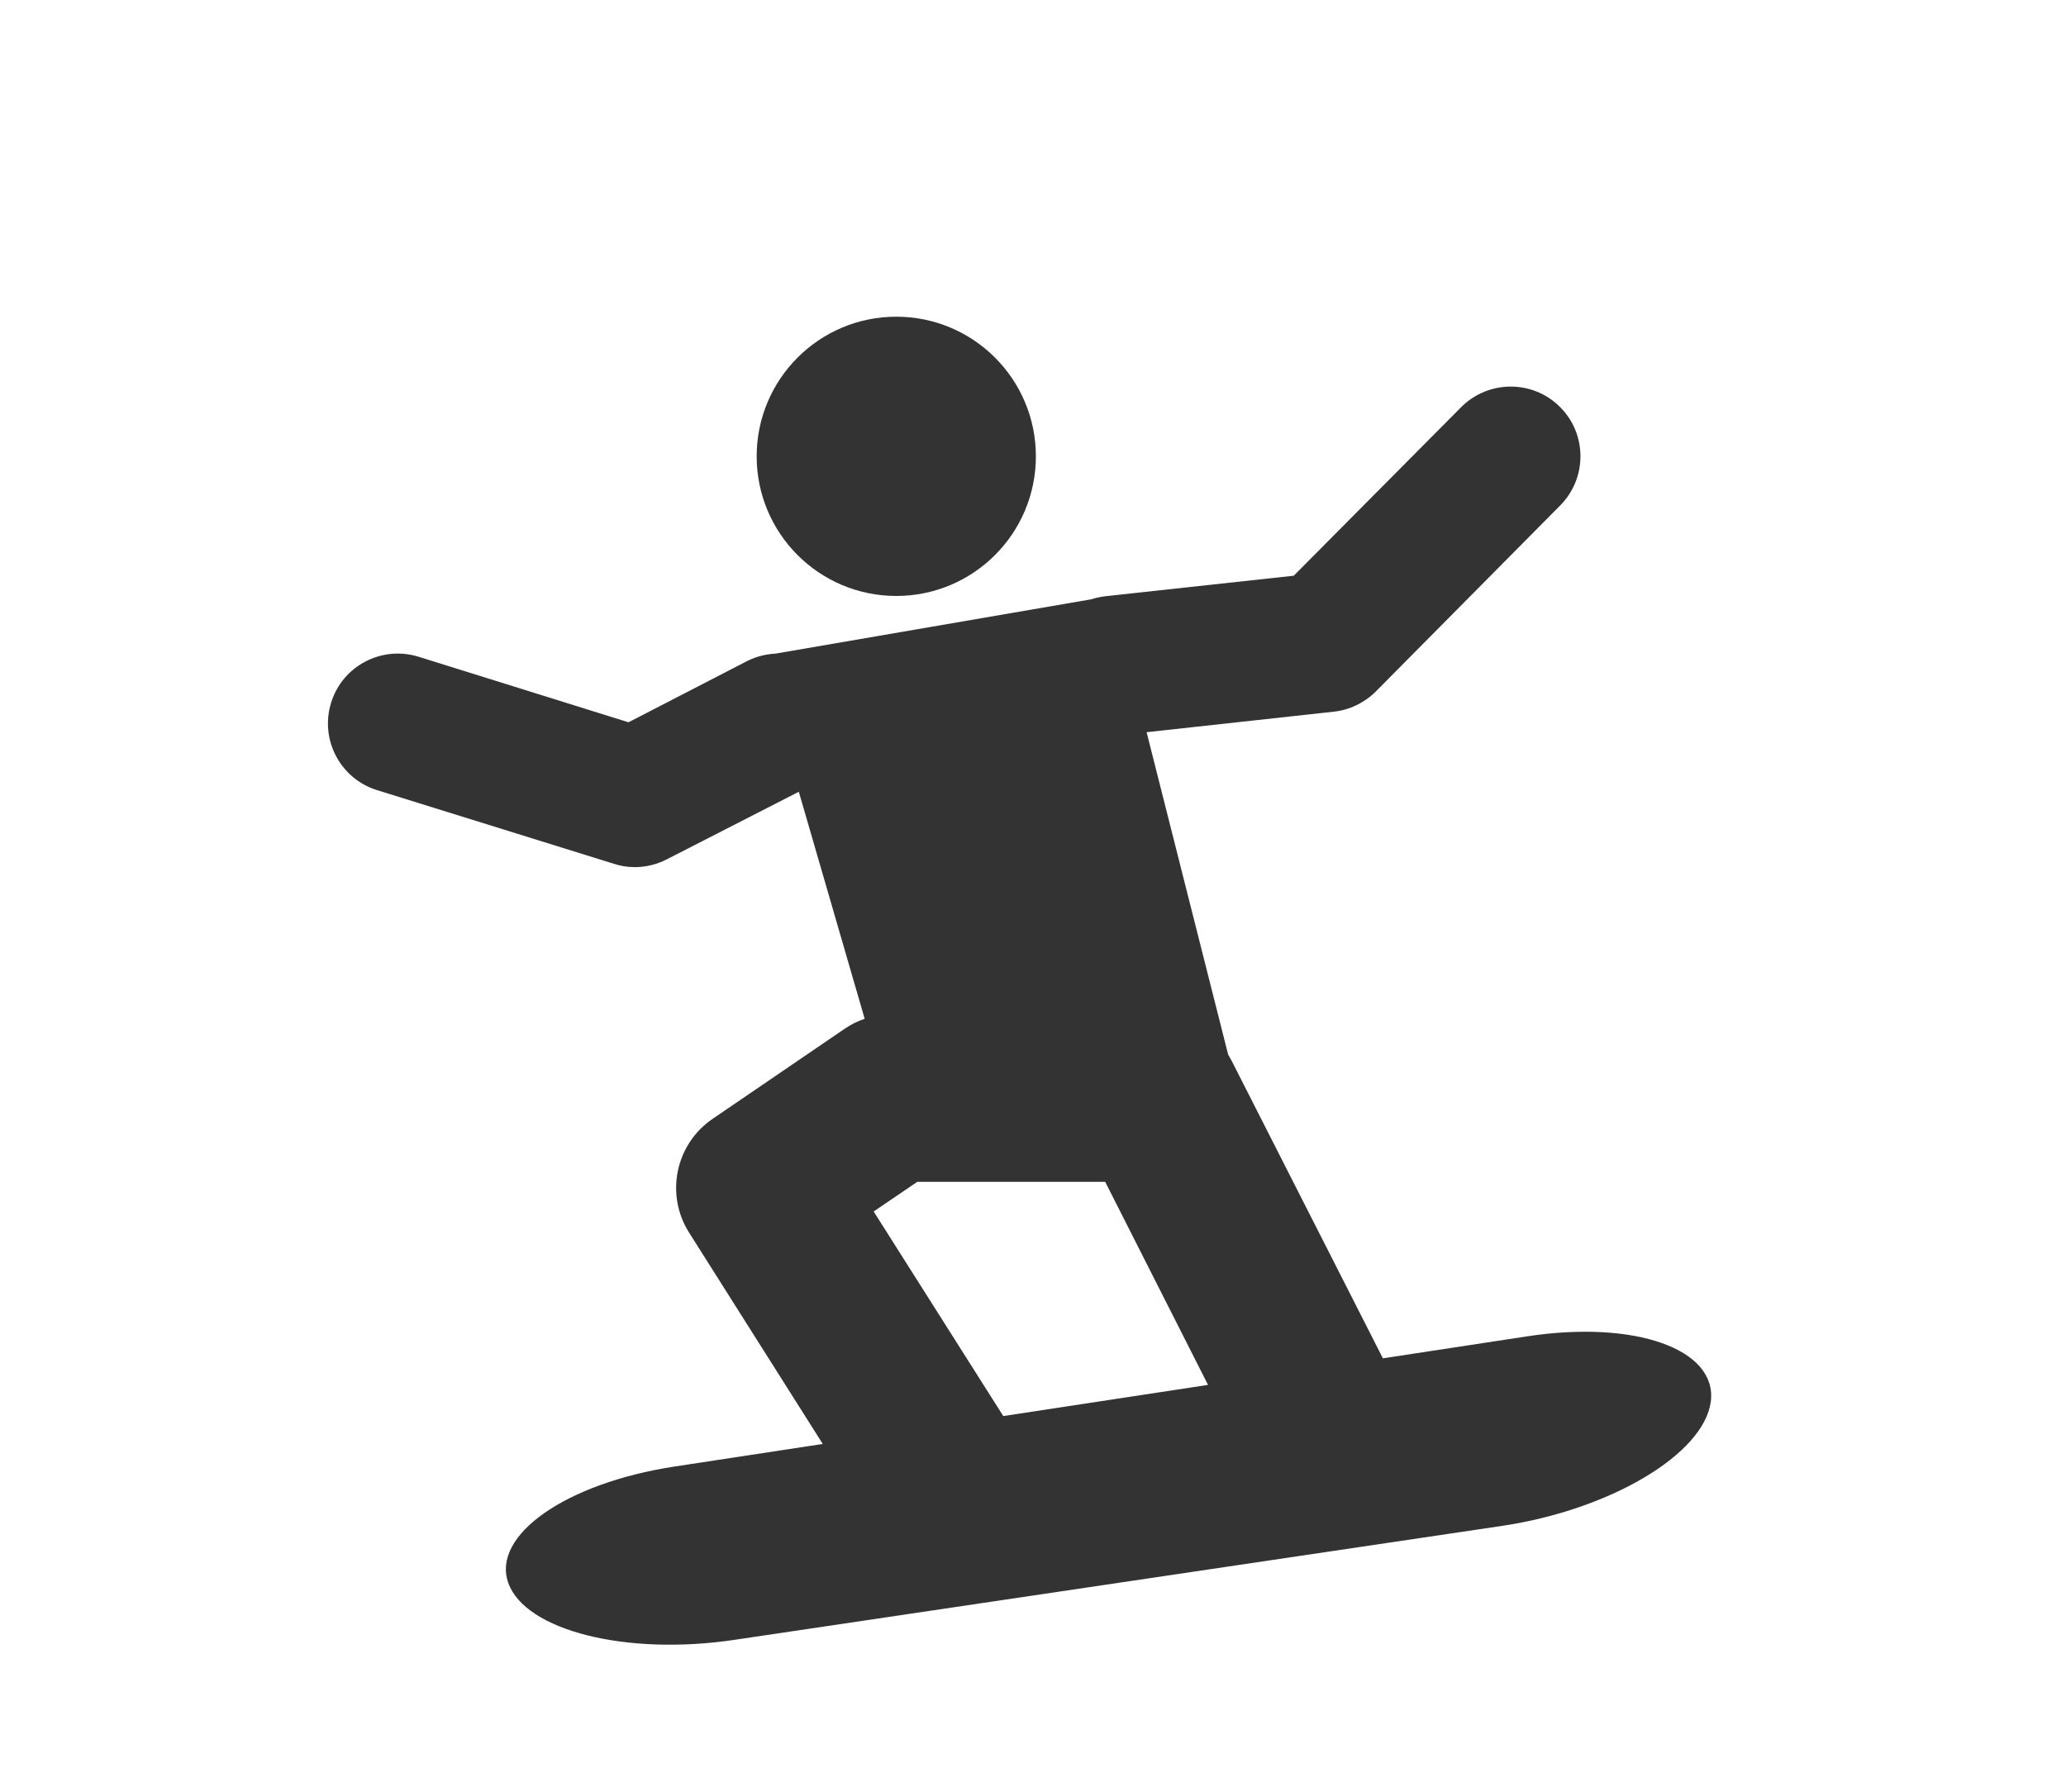 <?xml version="1.0" encoding="utf-8"?>
<!-- Generator: Adobe Illustrator 16.0.3, SVG Export Plug-In . SVG Version: 6.00 Build 0)  -->
<!DOCTYPE svg PUBLIC "-//W3C//DTD SVG 1.1//EN" "http://www.w3.org/Graphics/SVG/1.1/DTD/svg11.dtd">
<svg version="1.1" id="Layer_1" xmlns="http://www.w3.org/2000/svg" xmlns:xlink="http://www.w3.org/1999/xlink" x="0px" y="0px"
	 width="37.264px" height="32.312px" viewBox="0 0 37.264 32.312" enable-background="new 0 0 37.264 32.312" xml:space="preserve">
<g id="Capa_1" display="none">
	<g display="inline">
		<circle fill="#333333" cx="8.803" cy="4.363" r="2.415"/>
		<path fill="#333333" d="M-12.547,21.954l0.426,0.852c0.261,0.521,0.919,0.931,1.504,0.931h1.182c0.166,0,0.327,0.074,0.432,0.19
			c0.062,0.065,0.129,0.177,0.11,0.321c-0.062,0.537-0.263,1.248-0.883,1.577c-0.193,0.102-0.552,0.291-0.473,0.607
			c0.077,0.304,0.455,0.304,0.635,0.304h0.004c0.816,0,2.341-0.308,3.349-2.385c0.165-0.345,0.571-0.619,0.904-0.619h17.383
			c0.012,0.003,0.87,0.071,2.138,0.071c3.624,0,9.787-0.551,10.423-4.226c0.06-0.32-0.038-0.516-0.131-0.625
			c-0.212-0.253-0.618-0.271-0.984-0.032c-1.066,0.684-3.3,1.832-6.271,1.832H9.272v-6.065c0-0.512-0.317-0.963-0.794-1.141
			l-3.214-1.174l1.589-2.439l2.066,1.646c0.222,0.173,0.485,0.264,0.76,0.264c0.119,0,0.24-0.018,0.36-0.056l3.864-1.213
			c0.641-0.202,0.998-0.882,0.795-1.521c-0.198-0.642-0.884-0.995-1.52-0.796L9.928,9.282l-3.527-2.81
			C6.389,6.464,6.38,6.459,6.368,6.451c-0.037-0.028-0.073-0.05-0.11-0.071C6.228,6.364,6.196,6.342,6.162,6.327
			S6.089,6.298,6.049,6.283C6.013,6.269,5.975,6.257,5.937,6.248C5.901,6.24,5.864,6.235,5.828,6.228
			C5.784,6.222,5.741,6.217,5.697,6.215c-0.012,0-0.026-0.003-0.039-0.003L0.721,6.163l-3.493-2.308
			C-3.329,3.486-4.083,3.64-4.452,4.198C-4.82,4.76-4.668,5.51-4.108,5.88l3.794,2.503c0.192,0.127,0.422,0.197,0.653,0.2
			l2.615,0.026l-2.07,3.405l0.021,0.005c-0.008,0.017-0.019,0.028-0.024,0.049c-0.005,0.014-0.007,0.027-0.011,0.041
			c-0.014,0.039-0.021,0.083-0.031,0.124c-0.007,0.038-0.015,0.076-0.02,0.116c-0.005,0.033-0.005,0.069-0.005,0.106
			c-0.003,0.047-0.003,0.092,0.002,0.14c0.003,0.012,0,0.023,0.001,0.034l0.537,4.33l-4.361,2.056
			c-0.604,0.289-0.868,1.007-0.583,1.611c0.024,0.048,0.06,0.085,0.084,0.132h-8.302c-0.331,0-0.604,0.135-0.747,0.363
			C-12.698,21.354-12.696,21.656-12.547,21.954z M6.847,20.755h-7.858l4.192-1.976c0.475-0.222,0.75-0.725,0.688-1.246l-0.4-3.232
			l3.381,1.233L6.847,20.755L6.847,20.755z"/>
	</g>
</g>
<g id="Layer_2">
	<g>
		<path fill="#333333" d="M11.336,13.025l-3.79-1.183c-0.661-0.203-1.369,0.164-1.574,0.83c-0.206,0.664,0.163,1.369,0.827,1.576
			l4.28,1.331c0.122,0.04,0.247,0.058,0.373,0.058c0.199,0,0.396-0.049,0.574-0.14l2.382-1.219l1.188,4.094
			c-0.13,0.043-0.25,0.104-0.364,0.182l-2.377,1.621c-0.672,0.457-0.862,1.365-0.425,2.055l2.41,3.809l-2.679,0.408
			c-1.957,0.301-3.296,1.238-2.994,2.096c0.303,0.861,2.133,1.322,4.09,1.027l13.832-2.053c1.955-0.291,3.643-1.293,3.768-2.24
			c0.123-0.947-1.363-1.477-3.316-1.178l-2.598,0.396l-2.736-5.381c-0.016-0.031-0.037-0.061-0.055-0.096l-1.471-5.814l3.375-0.37
			c0.285-0.03,0.555-0.161,0.758-0.363l3.328-3.357c0.488-0.493,0.486-1.291-0.008-1.778c-0.49-0.488-1.287-0.486-1.779,0.006
			l-3.02,3.04l-3.4,0.37c-0.092,0.012-0.176,0.031-0.256,0.056l-5.686,0.978c-0.175,0.01-0.351,0.051-0.515,0.134L11.336,13.025z
			 M16.545,21.312h3.389l1.855,3.662l-3.693,0.562l-2.338-3.689L16.545,21.312z"/>
		<circle fill="#333333" cx="16.166" cy="8.229" r="2.518"/>
	</g>
</g>
<g id="Layer_3" display="none">
	<g display="inline">
		<path fill="#333333" d="M-4.358,14.352c0.217,0,0.436-0.058,0.634-0.171l5.113-2.955l1.195,2.687l-2.218,1.289
			c-0.46,0.271-0.741,0.761-0.737,1.292l0.023,4.237C-1.642,21.086-2.941,21.63-2.9,22.36c0.066,1.224,1.613,2.202,4.481,1.301
			c0.173-0.055,0.31-0.099,0.308-0.093c-0.001,0.006-0.016,0.156-0.026,0.335l-0.018,0.229c-0.014,0.181-0.14,0.42-0.24,0.563
			c-0.247,0.354-0.315,0.823-0.133,1.249c0.277,0.66,1.043,0.97,1.707,0.688c0.659-0.278,0.97-1.044,0.688-1.702
			c-0.034-0.088-0.08-0.162-0.129-0.233c-0.083-0.12-0.143-0.344-0.104-0.521c0.068-0.324,0.177-0.834,0.244-1.158
			c0.037-0.178,0.2-0.374,0.367-0.443c1.008-0.424,4.211-1.771,4.211-1.771l3.31-1.416c0.164-0.07,0.423-0.053,0.574,0.047
			l1.001,0.627c0.15,0.098,0.271,0.295,0.302,0.437c0.017,0.084,0.043,0.172,0.074,0.254c0.282,0.662,1.048,0.972,1.707,0.689
			c0.661-0.281,0.974-1.045,0.691-1.707c-0.182-0.428-0.565-0.703-0.991-0.771c-0.176-0.025-0.434-0.103-0.572-0.22l-0.205-0.146
			c0-0.122,0.16-0.197,0.313-0.315c0.2-0.156,0.571-0.252,0.752-0.461c2.574-1.427,2.877-3.209,2.053-4.103
			c-0.569-0.614-2.22,0.229-3.48,1.034l-2.076-2.684c-0.346-0.448-0.919-0.659-1.477-0.546L7.287,12.18L6.331,9.279
			C6.69,9.194,7.053,9.124,7.323,9.095l6.479-0.728c0.699-0.079,1.202-0.707,1.124-1.406c-0.079-0.697-0.71-1.199-1.402-1.122
			L7.041,6.57C6.31,6.65,5.24,6.902,4.548,7.152L2.727,7.81C2.08,8.045,1.095,8.485,0.449,8.832l-5.445,3.145
			c-0.606,0.354-0.813,1.131-0.464,1.737C-5.224,14.126-4.797,14.352-4.358,14.352z M14.679,19.647
			c0.313-0.134,0.683,0.014,0.815,0.33c0.135,0.313-0.012,0.685-0.33,0.815c-0.315,0.138-0.685-0.015-0.815-0.332
			C14.212,20.147,14.361,19.781,14.679,19.647z M2.937,25.983c-0.317,0.134-0.685-0.017-0.818-0.332
			c-0.134-0.316,0.015-0.684,0.332-0.817s0.682,0.016,0.815,0.329C3.402,25.483,3.255,25.847,2.937,25.983z M5.675,15.552
			l4.453-0.932l1.29,1.667l-4.135,1.751l-4.665,1.979l-0.015-2.686L5.675,15.552z"/>
		<circle fill="#333333" cx="1.704" cy="4.816" r="2.36"/>
	</g>
</g>
<g id="Layer_4" display="none">
	<path display="inline" fill="#333333" d="M20.705,11.841c0,1.728-1.533,3.132-3.419,3.132H2.749
		c0.011-0.449-0.063-0.897-0.227-1.327h11.97c-0.096-0.124-0.181-0.254-0.258-0.393c-0.291-0.466-0.497-1.036-0.497-1.72
		c0-0.903,0.36-1.618,0.803-2.153H-5.634c-0.9,0-1.633,0.957-1.633,2.131c0,0.646,0.225,1.219,0.571,1.607
		c-0.025,0.117-0.048,0.235-0.062,0.354c-0.15,0.35-0.241,0.71-0.276,1.075c-0.915-0.589-1.535-1.732-1.535-3.035
		c0-1.896,1.316-3.438,2.938-3.438h22.034c0.307,0,0.573,0.214,0.639,0.514c0.064,0.302-0.09,0.604-0.366,0.732
		c-0.012,0.006-1.628,0.779-1.628,2.214c0,1.425,1.605,2.159,1.622,2.165c0.012,0.005,0.021,0.014,0.027,0.021
		c0.191,0.046,0.389,0.077,0.593,0.077c1.239,0,2.246-0.878,2.246-1.956c0,0-0.016-0.487-0.318-0.713
		c-0.298-0.218-0.806-0.133-1.177-0.022c-0.03,0.011-0.534,0.204-0.433,0.539c0.096,0.311-0.08,0.638-0.395,0.731
		c-0.31,0.096-0.637-0.082-0.729-0.393c-0.321-1.057,0.543-1.774,1.2-1.999c0.944-0.277,1.692-0.205,2.244,0.209
		C20.687,10.765,20.708,11.734,20.705,11.841z M0.038,18.658l1.892,3.548c-1.832-0.562-2.198,2.539-2.198,2.539l-1.398-5.598
		c-0.182,0.033-0.364,0.052-0.548,0.049l-1.479,5.924c0,0-0.366-3.098-2.198-2.538l1.995-3.747
		c-1.222-0.306-2.145-1.356-2.257-2.646c-0.371-0.784-0.371-1.699,0-2.483c0.128-1.448,1.278-2.601,2.727-2.727
		c0.785-0.373,1.702-0.373,2.487,0c1.445,0.128,2.599,1.278,2.726,2.727c0.372,0.784,0.372,1.699,0,2.483
		C1.688,17.29,0.999,18.219,0.038,18.658z M0.047,14.948c0-1.233-1-2.232-2.23-2.232c-1.233,0-2.233,0.999-2.233,2.232
		c0,1.232,1,2.233,2.233,2.233C-0.953,17.182,0.047,16.179,0.047,14.948z M-2.185,13.723c-0.677,0-1.227,0.549-1.227,1.226
		c0,0.678,0.55,1.225,1.227,1.225c0.675,0,1.223-0.547,1.223-1.225C-0.962,14.272-1.51,13.723-2.185,13.723z"/>
</g>
<g id="Layer_5" display="none">
	<path display="inline" fill="#333333" d="M6.404,10.216c0,0-2.725-0.119-4.193-1.74C0.743,6.856-0.422,5.616-0.422,5.616
		S-1.08,4.653-1.763,5.337s-0.153,1.013-0.153,1.013l2.858,3.135c0.874,1.504,1.073,4.711,1.076,4.813l4.385,0.003l0,0L6.404,10.216
		L6.404,10.216z"/>
	<path display="inline" fill="#333333" d="M-1.219,6.06c0,0,6.163-3.04,5.016-3.985C2.651,1.131-1.42,5.887-1.42,5.887L-1.219,6.06z
		"/>
	<path display="inline" fill="#333333" d="M-1.334,5.763c0,0-6.163,3.037-5.017,3.983c1.146,0.944,5.217-3.812,5.217-3.812
		L-1.334,5.763z"/>
	<path display="inline" fill="#333333" d="M6.328,10.216c0,0,2.729-0.119,4.197-1.74c1.468-1.618,2.631-2.858,2.631-2.858
		s0.658-0.963,1.342-0.279c0.685,0.684,0.15,1.013,0.15,1.013l-2.857,3.135c-0.875,1.504-1.075,4.711-1.075,4.813l-4.388,0.003l0,0
		V10.216z"/>
	<path display="inline" fill="#333333" d="M13.955,6.06c0,0-6.163-3.04-5.017-3.985c1.145-0.944,5.217,3.812,5.217,3.812
		L13.955,6.06z"/>
	<path display="inline" fill="#333333" d="M14.07,5.763c0,0,6.162,3.037,5.016,3.983c-1.146,0.944-5.217-3.812-5.217-3.812
		L14.07,5.763z"/>
	<path display="inline" fill="#333333" d="M6.404,18.396c0,0-2.725,0.118-4.193,1.741c-1.468,1.615-2.632,2.858-2.632,2.858
		s-0.658,0.957-1.341,0.274c-0.683-0.684-0.153-1.012-0.153-1.012l2.858-3.137c0.874-1.503,1.073-4.709,1.076-4.812l4.385-0.005l0,0
		V18.396z"/>
	<path display="inline" fill="#333333" d="M-1.219,22.552c0,0,6.163,3.035,5.016,3.981C2.651,27.48-1.42,22.722-1.42,22.722
		L-1.219,22.552z"/>
	<path display="inline" fill="#333333" d="M-1.334,22.846c0,0-6.163-3.04-5.017-3.983c1.146-0.945,5.217,3.812,5.217,3.812
		L-1.334,22.846z"/>
	<path display="inline" fill="#333333" d="M6.328,18.396c0,0,2.729,0.118,4.197,1.741c1.468,1.615,2.631,2.858,2.631,2.858
		s0.658,0.958,1.342,0.276c0.685-0.685,0.15-1.01,0.15-1.01l-2.858-3.139c-0.874-1.503-1.073-4.71-1.077-4.812l-4.385-0.005l0,0
		V18.396L6.328,18.396z"/>
	<path display="inline" fill="#333333" d="M13.955,22.552c0,0-6.163,3.035-5.017,3.981c1.145,0.946,5.217-3.812,5.217-3.812
		L13.955,22.552z"/>
	<path display="inline" fill="#333333" d="M14.07,22.846c0,0,6.162-3.04,5.016-3.983c-1.146-0.945-5.217,3.812-5.217,3.812
		L14.07,22.846z"/>
</g>
<g id="Layer_6" display="none">
	<g display="inline">
		<path fill="#333333" d="M15.228,4.767V4.124c0-5.354-4.339-9.694-9.696-9.694c-5.354,0-9.695,4.341-9.695,9.694v0.302
			c0,0.112,0.001,0.228,0.006,0.342l0,0c0,2.753,1.914,5.45,4.004,7.576c0.035-0.126,0.091-0.243,0.159-0.355
			c0.164-0.253,0.398-0.442,0.678-0.551c-1.9-1.935-3.561-4.311-3.608-6.668l-0.008-0.474c0-0.944,0.765-1.711,1.71-1.711
			c0.946,0,1.712,0.768,1.712,1.711v0.462C0.486,4.868,0.454,6.75,0.984,9.073c0.19,0.841,0.434,1.633,0.725,2.367
			c0.42,0.17,0.75,0.537,0.853,0.998c0.123,0.558,0.522,1.081,0.974,1.271c0.088,0.036,0.167,0.059,0.229,0.059
			c0.02,0,0.035-0.002,0.054-0.007c-0.551-0.48-0.902-1.188-0.902-1.976c0-0.083,0.004-0.164,0.011-0.244
			c-1.41-3.208-1.354-6.711-1.354-6.76L1.569,4.297c0-0.942,0.765-1.711,1.711-1.711c0.904,0,1.642,0.7,1.706,1.587v5.057
			C5.163,9.19,5.345,9.17,5.532,9.17c0.188,0,0.37,0.021,0.547,0.06V4.18c0.062-0.892,0.8-1.595,1.706-1.595
			c0.945,0,1.712,0.769,1.712,1.712L9.491,4.782c0,0.052,0.058,3.549-1.353,6.757c0.009,0.082,0.012,0.164,0.012,0.249
			c0,0.788-0.353,1.496-0.901,1.978c0.019,0.005,0.033,0.006,0.057,0.006c0.061,0,0.14-0.021,0.229-0.06
			c0.45-0.188,0.851-0.712,0.973-1.271c0.104-0.46,0.431-0.825,0.85-0.996c0.291-0.736,0.534-1.527,0.725-2.369
			c0.495-2.159,0.5-3.935,0.496-4.265l0,0V4.299c0-0.944,0.766-1.713,1.711-1.713C13.232,2.586,14,3.354,14,4.299V4.77h-0.001
			c0,2.344-1.711,4.733-3.611,6.67c0.275,0.105,0.51,0.297,0.674,0.551c0.071,0.111,0.127,0.234,0.164,0.36
			C13.315,10.224,15.23,7.522,15.228,4.767L15.228,4.767L15.228,4.767z"/>
		<circle fill="#333333" cx="5.532" cy="11.769" r="1.989"/>
		<path fill="#333333" d="M10.044,11.97c-0.417-0.094-0.83,0.172-0.92,0.587c-0.165,0.757-0.705,1.444-1.342,1.715
			c-0.35,0.146-0.663,0.143-0.926-0.021c-0.02-0.011-0.037-0.02-0.057-0.028c-0.231-0.165-0.5-0.283-0.771-0.353l-0.495,0.5
			l-0.479-0.502c-0.001,0-0.005,0-0.006,0c-0.277,0.066-0.554,0.189-0.792,0.361c-0.016,0.007-0.027,0.015-0.045,0.023
			c-0.262,0.161-0.572,0.167-0.925,0.021c-0.637-0.271-1.175-0.96-1.343-1.715c-0.091-0.417-0.503-0.682-0.919-0.587
			c-0.418,0.093-0.68,0.505-0.588,0.919c0.272,1.239,1.157,2.342,2.248,2.805c0.271,0.117,0.546,0.188,0.814,0.217v3.04
			c0,0.285,0.072,0.54,0.198,0.77l-0.707,6.001c-0.059,0.496,0.298,0.95,0.8,1.011C3.829,26.737,3.864,26.74,3.9,26.74
			c0.456,0,0.851-0.343,0.905-0.807l0.614-5.229c0.037,0.002,0.076,0.003,0.114,0.003c0.04,0,0.078-0.001,0.117-0.003l0.616,5.229
			c0.055,0.464,0.447,0.807,0.902,0.807c0.036,0,0.073-0.003,0.109-0.008c0.5-0.061,0.858-0.515,0.798-1.011L7.372,19.72
			c0.127-0.229,0.2-0.484,0.2-0.77v-3.04c0.27-0.028,0.543-0.1,0.816-0.217c1.09-0.463,1.973-1.563,2.244-2.805
			C10.722,12.474,10.461,12.061,10.044,11.97z"/>
	</g>
</g>
<g id="Layer_8" display="none">
	<path display="inline" fill="#333333" d="M8.021,19.58c0.086,0,0.162,0.031,0.226,0.096c0.064,0.063,0.096,0.141,0.096,0.229v0.729
		c0,0.104-0.03,0.187-0.096,0.248c-0.062,0.063-0.139,0.098-0.226,0.098h-4.19c-0.229,0-0.343-0.113-0.343-0.348v-0.728
		c0-0.09,0.032-0.164,0.096-0.229c0.063-0.062,0.148-0.096,0.247-0.096H8.02L8.021,19.58L8.021,19.58z M8.021,17.498
		c0.086,0,0.162,0.032,0.226,0.096c0.065,0.063,0.096,0.146,0.096,0.245v0.731c0,0.088-0.03,0.162-0.096,0.228
		c-0.062,0.064-0.139,0.097-0.226,0.097h-4.19c-0.099,0-0.184-0.031-0.247-0.097c-0.062-0.062-0.096-0.14-0.096-0.228v-0.731
		c0-0.228,0.115-0.343,0.343-0.343H8.02L8.021,17.498L8.021,17.498z M12.341,10.836c-0.198-0.028-0.373,0.003-0.515,0.098
		c-0.144,0.094-0.229,0.22-0.258,0.376c-0.03,0.155,0.009,0.31,0.118,0.45c0.104,0.144,0.261,0.229,0.461,0.259l1.783,0.277
		c0.198,0.029,0.373-0.003,0.516-0.096c0.143-0.094,0.228-0.228,0.258-0.396c0.027-0.159-0.015-0.308-0.129-0.441
		c-0.115-0.135-0.266-0.22-0.452-0.247L12.341,10.836L12.341,10.836z M12.147,6.776c-0.173,0.071-0.297,0.187-0.376,0.343
		c-0.079,0.158-0.082,0.315-0.014,0.475c0.073,0.156,0.191,0.263,0.356,0.312c0.165,0.051,0.332,0.041,0.505-0.032l1.652-0.752
		c0.187-0.071,0.313-0.187,0.389-0.343c0.069-0.159,0.069-0.315,0-0.473c-0.073-0.159-0.189-0.263-0.354-0.312
		c-0.163-0.05-0.333-0.033-0.507,0.055L12.147,6.776L12.147,6.776z M9.353,4.024C9.239,4.183,9.195,4.35,9.224,4.529
		c0.028,0.179,0.113,0.312,0.258,0.396c0.143,0.09,0.297,0.105,0.461,0.057c0.165-0.05,0.305-0.153,0.42-0.312l0.989-1.521
		c0.098-0.159,0.141-0.323,0.118-0.495c-0.023-0.173-0.104-0.31-0.249-0.408c-0.145-0.085-0.298-0.104-0.463-0.053
		c-0.166,0.05-0.305,0.151-0.42,0.311L9.353,4.024L9.353,4.024z M-0.487,10.836c0.186-0.028,0.354,0.003,0.505,0.098
		c0.15,0.094,0.238,0.22,0.268,0.376c0.03,0.155-0.014,0.31-0.129,0.45c-0.114,0.144-0.271,0.229-0.471,0.259l-1.783,0.277
		c-0.188,0.029-0.355-0.003-0.506-0.096c-0.151-0.094-0.239-0.228-0.27-0.396c-0.028-0.159,0.016-0.308,0.129-0.441
		c0.114-0.134,0.271-0.22,0.475-0.247L-0.487,10.836L-0.487,10.836z M-0.294,6.776c0.172,0.071,0.296,0.187,0.376,0.343
		c0.078,0.157,0.082,0.315,0.01,0.474C0.022,7.749-0.101,7.855-0.272,7.904c-0.17,0.051-0.345,0.041-0.518-0.032L-2.441,7.12
		c-0.175-0.071-0.296-0.187-0.376-0.343C-2.897,6.618-2.9,6.461-2.829,6.303c0.071-0.159,0.189-0.263,0.354-0.312
		s0.34-0.033,0.524,0.055L-0.294,6.776L-0.294,6.776z M2.479,4.024C2.593,4.183,2.637,4.35,2.607,4.529
		C2.58,4.708,2.492,4.841,2.35,4.926C2.221,5.014,2.07,5.031,1.898,4.981C1.728,4.93,1.59,4.827,1.489,4.668L0.501,3.145
		C0.385,2.986,0.342,2.822,0.372,2.65c0.029-0.17,0.114-0.31,0.257-0.408c0.129-0.085,0.279-0.104,0.452-0.053
		C1.253,2.24,1.389,2.343,1.489,2.5L2.479,4.024L2.479,4.024z M6.538,3.468c0,0.2-0.056,0.364-0.171,0.493
		c-0.115,0.128-0.259,0.194-0.43,0.194c-0.158,0-0.294-0.065-0.409-0.194c-0.115-0.13-0.173-0.293-0.173-0.493V1.662
		c0-0.2,0.058-0.366,0.172-0.495c0.115-0.129,0.251-0.192,0.409-0.192c0.171,0,0.313,0.063,0.429,0.192s0.171,0.294,0.171,0.495
		v1.806H6.538z M10.707,9.246c0,0.03-0.003,0.05-0.011,0.065c-0.007,0.015-0.011,0.037-0.011,0.063V9.44
		c0,0.258-0.036,0.546-0.107,0.858c-0.099,0.548-0.29,1.108-0.568,1.688c-0.279,0.579-0.585,1.2-0.911,1.859
		c-0.219,0.431-0.367,0.818-0.452,1.17c-0.088,0.353-0.155,0.653-0.205,0.913c-0.05,0.258-0.105,0.464-0.163,0.612
		c-0.06,0.15-0.164,0.241-0.321,0.271H3.873c-0.157-0.027-0.264-0.118-0.323-0.271c-0.059-0.149-0.108-0.354-0.16-0.612
		c-0.053-0.26-0.118-0.562-0.205-0.913c-0.085-0.352-0.236-0.741-0.45-1.17c-0.329-0.658-0.635-1.278-0.913-1.859
		c-0.278-0.579-0.469-1.141-0.57-1.688C1.22,10.158,1.2,10.014,1.185,9.872L1.142,9.441V9.247c0-0.688,0.116-1.291,0.354-1.806
		C1.733,6.924,2.061,6.489,2.485,6.13C2.909,5.774,3.41,5.505,3.991,5.325c0.581-0.179,1.213-0.269,1.9-0.269h0.021h0.022
		c0.687,0,1.32,0.091,1.899,0.269c0.579,0.179,1.08,0.447,1.504,0.807c0.424,0.358,0.757,0.794,1.001,1.312
		C10.585,7.957,10.707,8.557,10.707,9.246z"/>
</g>
<g id="Layer_9" display="none">
	<path display="inline" fill="#333333" d="M-2.278,19.442c0.271,0,0.487-0.221,0.487-0.486v-8.38c0-0.267-0.219-0.487-0.487-0.487
		h-1.867c-0.271,0-0.486,0.224-0.486,0.487v8.38c0,0.271,0.218,0.486,0.486,0.486H-2.278z"/>
	<path display="inline" fill="#333333" d="M17.576,20.258H-5.863c-0.269,0-0.484,0.219-0.484,0.485v1.26
		c0,0.274,0.22,0.486,0.484,0.486h23.438c0.271,0,0.484-0.222,0.484-0.486v-1.26C18.059,20.475,17.845,20.258,17.576,20.258z"/>
	<path display="inline" fill="#333333" d="M3.769,19.442c0.267,0,0.482-0.221,0.482-0.486v-8.38c0-0.267-0.219-0.487-0.482-0.487
		h-1.87c-0.271,0-0.484,0.224-0.484,0.487v8.38c0,0.271,0.221,0.486,0.484,0.486H3.769z"/>
	<path display="inline" fill="#333333" d="M15.859,19.442c0.267,0,0.483-0.221,0.483-0.486v-8.38c0-0.267-0.223-0.487-0.483-0.487
		h-1.871c-0.272,0-0.485,0.224-0.485,0.487v8.38c0,0.271,0.216,0.486,0.485,0.486H15.859z"/>
	<path display="inline" fill="#333333" d="M17.721,7.347L7.73-0.92c-1.032-0.854-2.723-0.854-3.752,0L-6.01,7.347
		c-1.036,0.854-0.781,1.556,0.56,1.556h22.613C18.5,8.902,18.751,8.204,17.721,7.347z M5.854,6.889
		c-1.047,0-1.896-0.853-1.896-1.898s0.851-1.894,1.896-1.894c1.054,0,1.896,0.848,1.896,1.894C7.75,6.036,6.904,6.889,5.854,6.889z"
		/>
	<path display="inline" fill="#333333" d="M9.812,19.442c0.27,0,0.483-0.221,0.483-0.486v-8.38c0-0.267-0.222-0.487-0.483-0.487
		H7.941c-0.271,0-0.485,0.224-0.485,0.487v8.38c0,0.271,0.224,0.486,0.485,0.486H9.812z"/>
</g>
<g id="Layer_10" display="none">
	<g display="inline">
		<path fill="#333333" d="M13.538,15.283c0.181-0.291,0.28-0.806,0.223-1.142"/>
		<path fill="#333333" d="M10.006,16.919"/>
		<path fill="#333333" d="M11.771,6.467l-0.566,2.312c-0.089,0.375,0.138,0.749,0.511,0.842c0.127,0.032,0.257,0.025,0.37-0.011
			c0.228-0.07,0.409-0.253,0.466-0.5l0.194-0.788l4.191-0.614l6.619,0.796c0.101,0.013,0.195,0.001,0.291-0.027
			c0.252-0.079,0.445-0.301,0.479-0.581c0.049-0.382-0.225-0.728-0.601-0.773l-6.503-0.779l-3.298-2.85l0.14-0.567
			c0.094-0.37-0.142-0.744-0.507-0.84c-0.379-0.092-0.752,0.138-0.845,0.51l-0.37,1.519 M15.329,6.536L13.106,6.86l0.454-1.854
			L15.329,6.536z"/>
	</g>
	<g display="inline">
		<path fill="#333333" d="M-9.714,19.774l0.494,0.786c0.303,0.483,0.851,0.793,1.251,0.695l0.809-0.189
			c0.111-0.027,0.24,0.019,0.344,0.126c0.057,0.055,0.128,0.153,0.149,0.302c0.087,0.554,0.119,1.304-0.229,1.736
			c-0.107,0.135-0.308,0.382-0.179,0.688c0.124,0.299,0.387,0.231,0.509,0.207h0.001c0.56-0.133,1.526-0.689,1.726-2.952
			c0.032-0.363,0.245-0.714,0.471-0.767l11.904-2.812c0.008,0.004,0.611-0.07,1.481-0.272c2.479-0.583,6.569-2.138,6.128-5.947
			c-0.033-0.334-0.148-0.518-0.239-0.609c-0.201-0.225-0.488-0.176-0.683,0.123c-0.565,0.865-1.822,2.383-3.854,2.862l-5.428,1.279
			c0,0-4.143,0.997-5.027,1.204c-1.551,0.365-3.752,0.827-3.722,0.865l-5.685,1.339c-0.227,0.058-0.383,0.233-0.425,0.493
			C-9.961,19.189-9.887,19.496-9.714,19.774z M3.278,15.426l-5.382,1.271"/>
	</g>
	<g display="inline">
		<path fill="#333333" d="M-9.256,10.736c0.234,0.032,0.483,0.001,0.715-0.094l5.977-2.49l0.919,3.093l-2.595,1.087
			c-0.535,0.227-0.911,0.723-0.983,1.298L-5.8,18.239c-1.458,0.206-2.945,0.612-3.007,1.408C-8.906,20.984,6.231,17.3,6.231,17.3
			c0.191-0.054,5.88-4.222,4.39-3.521l-1.875-3.21C8.43,10.03,7.84,9.719,7.218,9.766l-3.512,0.267L3.084,6.741
			c0.403-0.04,0.809-0.065,1.103-0.061l7.144,0.132c0.771,0.015,1.41-0.6,1.419-1.369c0.016-0.771-0.597-1.402-1.364-1.417
			L4.236,3.898C3.432,3.88,2.231,4.001,1.443,4.176l-2.072,0.458c-0.736,0.162-1.87,0.502-2.62,0.787l-6.362,2.646
			c-0.713,0.292-1.047,1.108-0.753,1.822C-10.164,10.366-9.731,10.674-9.256,10.736z M1.477,13.462l4.973-0.379l1.164,1.995
			l-4.741,1.32l-5.35,1.482l0.36-2.915L1.477,13.462z"/>
		<circle fill="#333333" cx="-1.314" cy="1.233" r="2.585"/>
	</g>
</g>
</svg>
